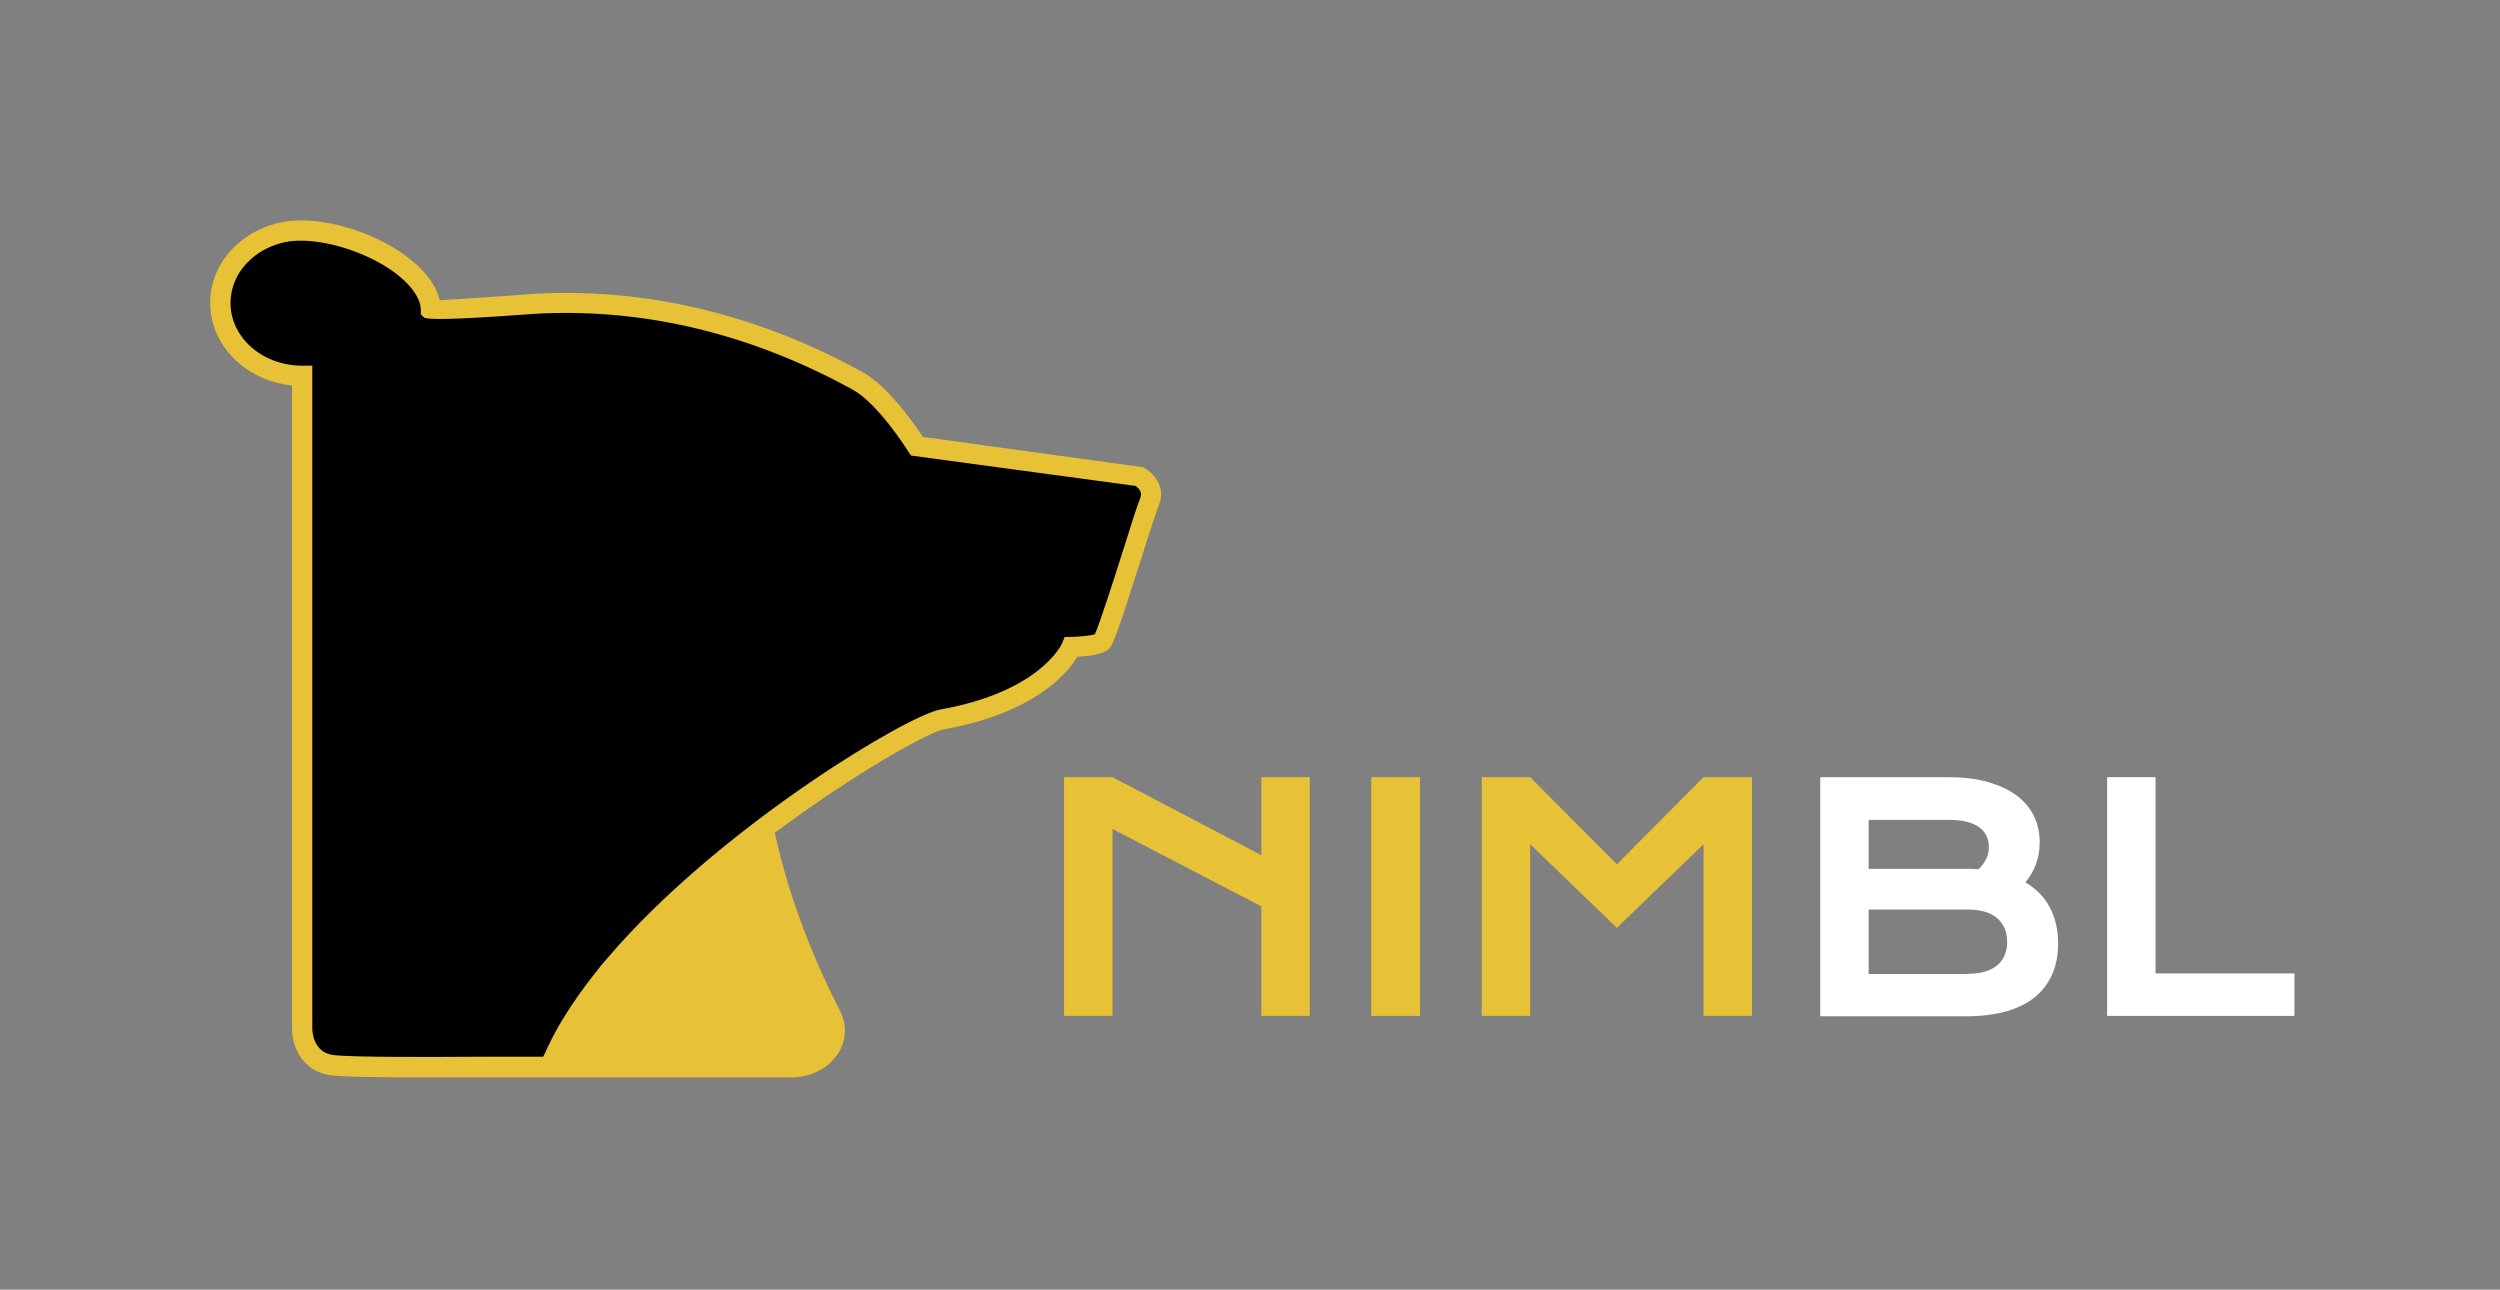 <?xml version="1.0" encoding="UTF-8"?>
<svg id="_圖層_1" data-name="圖層 1" xmlns="http://www.w3.org/2000/svg" viewBox="0 0 126 65">
  <rect x="0" y="0" width="126" height="65" fill="#808080" stroke="none"/>
  <defs>
    <style>
      .cls-1 {
        fill: #000;
      }

      .cls-1, .cls-2, .cls-3, .cls-4 {
        stroke-width: 0px;
      }

      .cls-2 {
        fill: #e8c236;
      }

      .cls-3 {
        fill: none;
      }

      .cls-4 {
        fill: #fff;
      }
    </style>
  </defs>
  <rect class="cls-3" x="-.2" y=".31" width="126.63" height="64.79"/>
  <g>
    <g>
      <path class="cls-2" d="M53.63,39.17h2.44l7.5,3.93v-3.93h2.44v12.03h-2.44v-5.52l-7.5-3.9v9.42h-2.44v-12.03Z"/>
      <path class="cls-2" d="M69.11,39.17h2.46v12.03h-2.46v-12.03Z"/>
      <path class="cls-2" d="M74.68,39.17h2.44l4.37,4.39,4.37-4.39h2.44v12.03h-2.44v-8.65l-4.37,4.21-4.37-4.21v8.65h-2.44v-12.03Z"/>
      <path class="cls-4" d="M91.73,39.17h6.43c.79,0,1.47.08,2.05.25.58.17,1.07.4,1.45.69s.67.64.86,1.04c.19.4.28.84.28,1.31,0,.76-.24,1.43-.72,2.01.55.33.97.75,1.24,1.28.27.52.41,1.12.41,1.79,0,.56-.09,1.07-.28,1.52-.19.45-.47.84-.85,1.16-.38.32-.86.57-1.45.74-.58.17-1.27.26-2.06.26h-7.35v-12.03ZM99.1,43.79c.21,0,.42,0,.62.02.34-.33.52-.7.52-1.12s-.17-.77-.51-1.01c-.34-.24-.84-.36-1.5-.36h-4.05v2.47h4.93ZM99.15,49.08c.66,0,1.16-.14,1.5-.42.34-.28.51-.68.51-1.19s-.17-.91-.51-1.2c-.34-.29-.84-.43-1.5-.43h-4.97v3.25h4.97Z"/>
      <path class="cls-4" d="M106.2,39.17h2.44v9.89h7v2.14h-9.44v-12.03Z"/>
    </g>
    <g>
      <path class="cls-1" d="M57.39,24l-11.18-1.51s-1.55-2.51-3.01-3.31c-4.87-2.68-10.23-4.15-15.97-3.89-.44.02-5.52.42-5.52.34,0-2.28-4.7-4.44-7.37-3.95-1.56.29-2.82,1.41-3.14,2.8-.56,2.37,1.46,4.46,4.03,4.46v32.91c0,.64.35,1.66,1.48,1.82,1.14.16,7.07.1,7.94.1h3.07c3.2-8.27,18.01-17.2,19.75-17.51,5.46-.98,6.52-3.65,6.52-3.65,0,0,1.27-.02,1.54-.26.27-.25,2.04-6.15,2.4-7.06.34-.84-.55-1.28-.55-1.28"/>
      <path class="cls-2" d="M57.62,23.55l-11.11-1.53c-.42-.64-1.75-2.56-3.06-3.28-5.23-2.87-10.7-4.19-16.24-3.95-.12,0-.6.04-1.24.09-1.03.07-2.97.21-3.81.25-.16-.68-.62-1.35-1.37-1.97-1.75-1.46-4.62-2.33-6.54-1.97-1.75.32-3.18,1.6-3.55,3.18-.28,1.19,0,2.37.76,3.33.77.97,1.96,1.59,3.26,1.73v32.43c0,.99.6,2.14,1.92,2.33.64.09,2.6.11,4.75.11.85,0,1.74,0,2.58,0h3.94s12,0,12,0c.98,0,1.88-.48,2.35-1.24.4-.66.43-1.42.08-2.11-1.08-2.09-2.5-5.32-3.29-8.98,4.04-3.01,7.77-5.08,8.51-5.21,4.63-.83,6.27-2.87,6.74-3.66.61-.03,1.28-.12,1.57-.38.22-.19.41-.68,1.67-4.64.37-1.17.73-2.27.86-2.6.41-1.01-.34-1.7-.79-1.93ZM57.47,25.1c-.15.36-.49,1.44-.88,2.68-.47,1.49-1.18,3.69-1.41,4.19-.2.06-.72.12-1.18.13h-.34s-.13.32-.13.32c0,.02-1.08,2.44-6.14,3.34-1.63.29-10.57,5.62-16.18,11.85-.03.03-.06.06-.09.1-.16.18-.32.36-.47.54-.09.1-.18.21-.27.31-.09.1-.17.21-.25.31-.67.83-1.28,1.69-1.8,2.55-.07.11-.14.23-.2.34-.07.13-.14.26-.21.39-.08.15-.16.3-.23.45-.06.11-.11.23-.16.34-.05.11-.1.21-.15.32h-3.42c-1.71.01-6.25.04-7.18-.09-1.03-.14-1.04-1.27-1.04-1.32V18.43h-.51c-1.19,0-2.3-.51-2.97-1.36-.57-.72-.77-1.59-.56-2.47.28-1.19,1.38-2.16,2.74-2.41.22-.04.47-.06.73-.06,1.58,0,3.69.74,4.98,1.81.68.57,1.06,1.17,1.06,1.69v.22s.16.15.16.15q.22.2,4.68-.12c.62-.04,1.09-.08,1.21-.08,5.35-.24,10.64,1.05,15.7,3.83,1.32.72,2.8,3.1,2.82,3.13l.13.2,11.32,1.53c.12.08.37.29.24.6Z"/>
    </g>
  </g>
</svg>